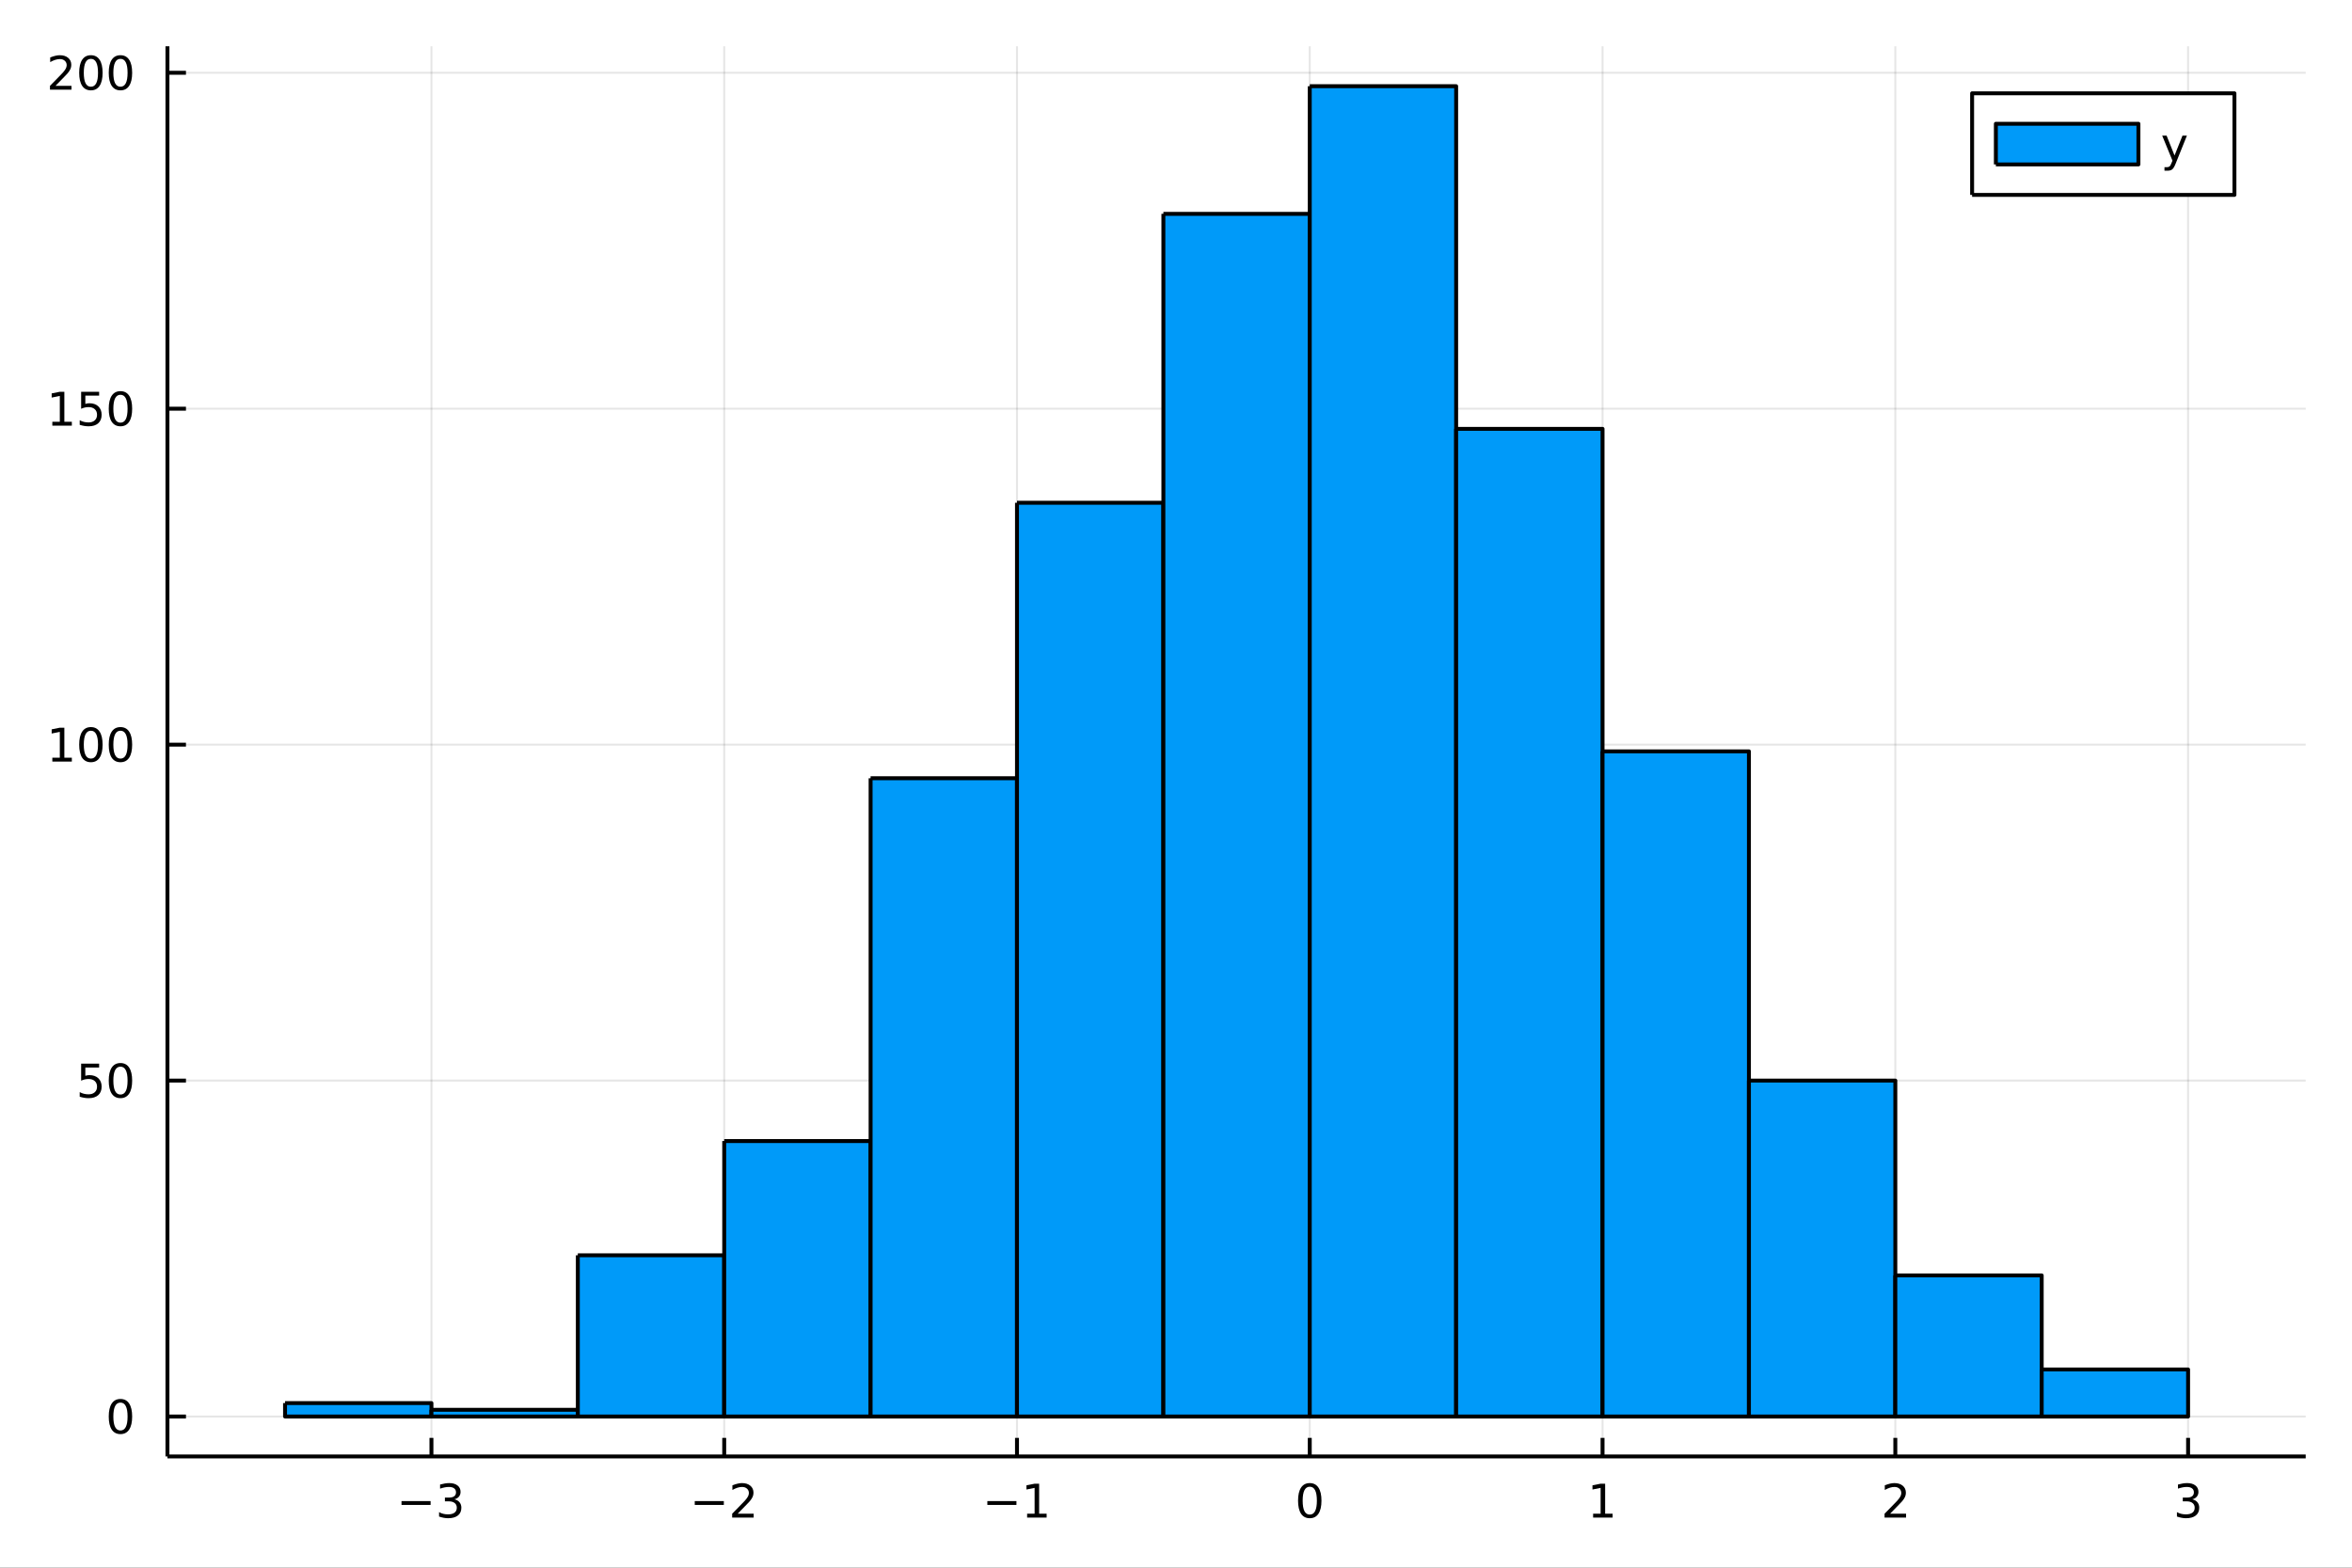 <?xml version="1.0" encoding="utf-8"?>
<svg xmlns="http://www.w3.org/2000/svg" xmlns:xlink="http://www.w3.org/1999/xlink" width="600" height="400" viewBox="0 0 2400 1600">
<rect x="0" y="0" width="2400" height="1600" fill="#333333" stroke="none"/>
<defs>
  <clipPath id="clip530">
    <rect x="0" y="0" width="2400" height="1600"/>
  </clipPath>
</defs>
<path clip-path="url(#clip530)" d="
M0 1600 L2400 1600 L2400 0 L0 0  Z
  " fill="#ffffff" fill-rule="evenodd" fill-opacity="1"/>
<defs>
  <clipPath id="clip531">
    <rect x="480" y="0" width="1681" height="1600"/>
  </clipPath>
</defs>
<path clip-path="url(#clip530)" d="
M170.857 1486.45 L2352.76 1486.45 L2352.76 47.244 L170.857 47.244  Z
  " fill="#ffffff" fill-rule="evenodd" fill-opacity="1"/>
<defs>
  <clipPath id="clip532">
    <rect x="170" y="47" width="2183" height="1440"/>
  </clipPath>
</defs>
<polyline clip-path="url(#clip532)" style="stroke:#000000; stroke-linecap:butt; stroke-linejoin:round; stroke-width:2; stroke-opacity:0.1; fill:none" points="
  440.241,1486.45 440.241,47.244 
  "/>
<polyline clip-path="url(#clip532)" style="stroke:#000000; stroke-linecap:butt; stroke-linejoin:round; stroke-width:2; stroke-opacity:0.1; fill:none" points="
  738.992,1486.45 738.992,47.244 
  "/>
<polyline clip-path="url(#clip532)" style="stroke:#000000; stroke-linecap:butt; stroke-linejoin:round; stroke-width:2; stroke-opacity:0.1; fill:none" points="
  1037.74,1486.45 1037.74,47.244 
  "/>
<polyline clip-path="url(#clip532)" style="stroke:#000000; stroke-linecap:butt; stroke-linejoin:round; stroke-width:2; stroke-opacity:0.1; fill:none" points="
  1336.49,1486.45 1336.49,47.244 
  "/>
<polyline clip-path="url(#clip532)" style="stroke:#000000; stroke-linecap:butt; stroke-linejoin:round; stroke-width:2; stroke-opacity:0.1; fill:none" points="
  1635.25,1486.45 1635.25,47.244 
  "/>
<polyline clip-path="url(#clip532)" style="stroke:#000000; stroke-linecap:butt; stroke-linejoin:round; stroke-width:2; stroke-opacity:0.1; fill:none" points="
  1934,1486.45 1934,47.244 
  "/>
<polyline clip-path="url(#clip532)" style="stroke:#000000; stroke-linecap:butt; stroke-linejoin:round; stroke-width:2; stroke-opacity:0.1; fill:none" points="
  2232.75,1486.45 2232.75,47.244 
  "/>
<polyline clip-path="url(#clip530)" style="stroke:#000000; stroke-linecap:butt; stroke-linejoin:round; stroke-width:4; stroke-opacity:1; fill:none" points="
  170.857,1486.45 2352.76,1486.45 
  "/>
<polyline clip-path="url(#clip530)" style="stroke:#000000; stroke-linecap:butt; stroke-linejoin:round; stroke-width:4; stroke-opacity:1; fill:none" points="
  440.241,1486.45 440.241,1467.55 
  "/>
<polyline clip-path="url(#clip530)" style="stroke:#000000; stroke-linecap:butt; stroke-linejoin:round; stroke-width:4; stroke-opacity:1; fill:none" points="
  738.992,1486.45 738.992,1467.55 
  "/>
<polyline clip-path="url(#clip530)" style="stroke:#000000; stroke-linecap:butt; stroke-linejoin:round; stroke-width:4; stroke-opacity:1; fill:none" points="
  1037.74,1486.45 1037.74,1467.55 
  "/>
<polyline clip-path="url(#clip530)" style="stroke:#000000; stroke-linecap:butt; stroke-linejoin:round; stroke-width:4; stroke-opacity:1; fill:none" points="
  1336.49,1486.45 1336.49,1467.55 
  "/>
<polyline clip-path="url(#clip530)" style="stroke:#000000; stroke-linecap:butt; stroke-linejoin:round; stroke-width:4; stroke-opacity:1; fill:none" points="
  1635.25,1486.45 1635.25,1467.55 
  "/>
<polyline clip-path="url(#clip530)" style="stroke:#000000; stroke-linecap:butt; stroke-linejoin:round; stroke-width:4; stroke-opacity:1; fill:none" points="
  1934,1486.45 1934,1467.55 
  "/>
<polyline clip-path="url(#clip530)" style="stroke:#000000; stroke-linecap:butt; stroke-linejoin:round; stroke-width:4; stroke-opacity:1; fill:none" points="
  2232.75,1486.45 2232.75,1467.55 
  "/>
<path clip-path="url(#clip530)" d="M409.709 1532.02 L439.385 1532.02 L439.385 1535.95 L409.709 1535.95 L409.709 1532.02 Z" fill="#000000" fill-rule="evenodd" fill-opacity="1" /><path clip-path="url(#clip530)" d="M463.644 1530.21 Q467 1530.93 468.875 1533.2 Q470.773 1535.47 470.773 1538.8 Q470.773 1543.92 467.255 1546.72 Q463.736 1549.52 457.255 1549.52 Q455.079 1549.52 452.764 1549.08 Q450.473 1548.66 448.019 1547.81 L448.019 1543.29 Q449.963 1544.43 452.278 1545.01 Q454.593 1545.58 457.116 1545.58 Q461.514 1545.58 463.806 1543.85 Q466.121 1542.11 466.121 1538.8 Q466.121 1535.75 463.968 1534.03 Q461.838 1532.3 458.019 1532.3 L453.991 1532.3 L453.991 1528.45 L458.204 1528.45 Q461.653 1528.45 463.482 1527.09 Q465.311 1525.7 465.311 1523.11 Q465.311 1520.45 463.412 1519.03 Q461.537 1517.6 458.019 1517.6 Q456.098 1517.6 453.899 1518.01 Q451.7 1518.43 449.061 1519.31 L449.061 1515.14 Q451.723 1514.4 454.037 1514.03 Q456.375 1513.66 458.436 1513.66 Q463.76 1513.66 466.861 1516.09 Q469.963 1518.5 469.963 1522.62 Q469.963 1525.49 468.32 1527.48 Q466.676 1529.45 463.644 1530.21 Z" fill="#000000" fill-rule="evenodd" fill-opacity="1" /><path clip-path="url(#clip530)" d="M708.935 1532.02 L738.61 1532.02 L738.61 1535.95 L708.935 1535.95 L708.935 1532.02 Z" fill="#000000" fill-rule="evenodd" fill-opacity="1" /><path clip-path="url(#clip530)" d="M752.731 1544.91 L769.05 1544.91 L769.05 1548.85 L747.106 1548.85 L747.106 1544.91 Q749.768 1542.16 754.351 1537.53 Q758.957 1532.88 760.138 1531.53 Q762.383 1529.01 763.263 1527.27 Q764.166 1525.51 764.166 1523.82 Q764.166 1521.07 762.221 1519.33 Q760.3 1517.6 757.198 1517.6 Q754.999 1517.6 752.545 1518.36 Q750.115 1519.13 747.337 1520.68 L747.337 1515.95 Q750.161 1514.82 752.615 1514.24 Q755.069 1513.66 757.106 1513.66 Q762.476 1513.66 765.67 1516.35 Q768.865 1519.03 768.865 1523.52 Q768.865 1525.65 768.055 1527.57 Q767.268 1529.47 765.161 1532.07 Q764.582 1532.74 761.481 1535.95 Q758.379 1539.15 752.731 1544.91 Z" fill="#000000" fill-rule="evenodd" fill-opacity="1" /><path clip-path="url(#clip530)" d="M1007.5 1532.02 L1037.18 1532.02 L1037.18 1535.95 L1007.5 1535.95 L1007.5 1532.02 Z" fill="#000000" fill-rule="evenodd" fill-opacity="1" /><path clip-path="url(#clip530)" d="M1048.08 1544.91 L1055.72 1544.91 L1055.72 1518.55 L1047.41 1520.21 L1047.41 1515.95 L1055.67 1514.29 L1060.35 1514.29 L1060.35 1544.91 L1067.99 1544.91 L1067.99 1548.85 L1048.08 1548.85 L1048.08 1544.91 Z" fill="#000000" fill-rule="evenodd" fill-opacity="1" /><path clip-path="url(#clip530)" d="M1336.49 1517.37 Q1332.88 1517.37 1331.05 1520.93 Q1329.25 1524.47 1329.25 1531.6 Q1329.25 1538.71 1331.05 1542.27 Q1332.88 1545.82 1336.49 1545.82 Q1340.13 1545.82 1341.93 1542.27 Q1343.76 1538.71 1343.76 1531.6 Q1343.76 1524.47 1341.93 1520.93 Q1340.13 1517.37 1336.49 1517.37 M1336.49 1513.66 Q1342.3 1513.66 1345.36 1518.27 Q1348.44 1522.85 1348.44 1531.6 Q1348.44 1540.33 1345.36 1544.94 Q1342.3 1549.52 1336.49 1549.52 Q1330.68 1549.52 1327.61 1544.94 Q1324.55 1540.33 1324.55 1531.6 Q1324.55 1522.85 1327.61 1518.27 Q1330.68 1513.66 1336.49 1513.66 Z" fill="#000000" fill-rule="evenodd" fill-opacity="1" /><path clip-path="url(#clip530)" d="M1625.63 1544.91 L1633.27 1544.91 L1633.27 1518.55 L1624.96 1520.21 L1624.96 1515.95 L1633.22 1514.29 L1637.9 1514.29 L1637.9 1544.91 L1645.53 1544.91 L1645.53 1548.85 L1625.63 1548.85 L1625.63 1544.91 Z" fill="#000000" fill-rule="evenodd" fill-opacity="1" /><path clip-path="url(#clip530)" d="M1928.65 1544.91 L1944.97 1544.91 L1944.97 1548.85 L1923.02 1548.85 L1923.02 1544.91 Q1925.69 1542.16 1930.27 1537.53 Q1934.88 1532.88 1936.06 1531.53 Q1938.3 1529.01 1939.18 1527.27 Q1940.08 1525.51 1940.08 1523.82 Q1940.08 1521.07 1938.14 1519.33 Q1936.22 1517.6 1933.12 1517.6 Q1930.92 1517.6 1928.46 1518.36 Q1926.03 1519.13 1923.26 1520.68 L1923.26 1515.95 Q1926.08 1514.82 1928.53 1514.24 Q1930.99 1513.66 1933.02 1513.66 Q1938.39 1513.66 1941.59 1516.35 Q1944.78 1519.03 1944.78 1523.52 Q1944.78 1525.65 1943.97 1527.57 Q1943.19 1529.47 1941.08 1532.07 Q1940.5 1532.74 1937.4 1535.95 Q1934.3 1539.15 1928.65 1544.91 Z" fill="#000000" fill-rule="evenodd" fill-opacity="1" /><path clip-path="url(#clip530)" d="M2237 1530.21 Q2240.35 1530.93 2242.23 1533.2 Q2244.12 1535.47 2244.12 1538.8 Q2244.12 1543.92 2240.61 1546.72 Q2237.09 1549.52 2230.61 1549.52 Q2228.43 1549.52 2226.12 1549.08 Q2223.82 1548.66 2221.37 1547.81 L2221.37 1543.29 Q2223.31 1544.43 2225.63 1545.01 Q2227.94 1545.58 2230.47 1545.58 Q2234.87 1545.58 2237.16 1543.85 Q2239.47 1542.11 2239.47 1538.8 Q2239.47 1535.75 2237.32 1534.03 Q2235.19 1532.3 2231.37 1532.3 L2227.34 1532.3 L2227.34 1528.45 L2231.56 1528.45 Q2235 1528.45 2236.83 1527.09 Q2238.66 1525.7 2238.66 1523.11 Q2238.66 1520.45 2236.76 1519.03 Q2234.89 1517.6 2231.37 1517.6 Q2229.45 1517.6 2227.25 1518.01 Q2225.05 1518.43 2222.41 1519.31 L2222.41 1515.14 Q2225.07 1514.4 2227.39 1514.03 Q2229.73 1513.66 2231.79 1513.66 Q2237.11 1513.66 2240.21 1516.09 Q2243.31 1518.5 2243.31 1522.62 Q2243.31 1525.49 2241.67 1527.48 Q2240.03 1529.45 2237 1530.21 Z" fill="#000000" fill-rule="evenodd" fill-opacity="1" /><polyline clip-path="url(#clip532)" style="stroke:#000000; stroke-linecap:butt; stroke-linejoin:round; stroke-width:2; stroke-opacity:0.1; fill:none" points="
  170.857,1445.72 2352.76,1445.72 
  "/>
<polyline clip-path="url(#clip532)" style="stroke:#000000; stroke-linecap:butt; stroke-linejoin:round; stroke-width:2; stroke-opacity:0.1; fill:none" points="
  170.857,1102.85 2352.76,1102.85 
  "/>
<polyline clip-path="url(#clip532)" style="stroke:#000000; stroke-linecap:butt; stroke-linejoin:round; stroke-width:2; stroke-opacity:0.1; fill:none" points="
  170.857,759.989 2352.76,759.989 
  "/>
<polyline clip-path="url(#clip532)" style="stroke:#000000; stroke-linecap:butt; stroke-linejoin:round; stroke-width:2; stroke-opacity:0.1; fill:none" points="
  170.857,417.125 2352.76,417.125 
  "/>
<polyline clip-path="url(#clip532)" style="stroke:#000000; stroke-linecap:butt; stroke-linejoin:round; stroke-width:2; stroke-opacity:0.1; fill:none" points="
  170.857,74.262 2352.76,74.262 
  "/>
<polyline clip-path="url(#clip530)" style="stroke:#000000; stroke-linecap:butt; stroke-linejoin:round; stroke-width:4; stroke-opacity:1; fill:none" points="
  170.857,1486.45 170.857,47.244 
  "/>
<polyline clip-path="url(#clip530)" style="stroke:#000000; stroke-linecap:butt; stroke-linejoin:round; stroke-width:4; stroke-opacity:1; fill:none" points="
  170.857,1445.72 189.755,1445.72 
  "/>
<polyline clip-path="url(#clip530)" style="stroke:#000000; stroke-linecap:butt; stroke-linejoin:round; stroke-width:4; stroke-opacity:1; fill:none" points="
  170.857,1102.85 189.755,1102.85 
  "/>
<polyline clip-path="url(#clip530)" style="stroke:#000000; stroke-linecap:butt; stroke-linejoin:round; stroke-width:4; stroke-opacity:1; fill:none" points="
  170.857,759.989 189.755,759.989 
  "/>
<polyline clip-path="url(#clip530)" style="stroke:#000000; stroke-linecap:butt; stroke-linejoin:round; stroke-width:4; stroke-opacity:1; fill:none" points="
  170.857,417.125 189.755,417.125 
  "/>
<polyline clip-path="url(#clip530)" style="stroke:#000000; stroke-linecap:butt; stroke-linejoin:round; stroke-width:4; stroke-opacity:1; fill:none" points="
  170.857,74.262 189.755,74.262 
  "/>
<path clip-path="url(#clip530)" d="M122.913 1431.51 Q119.302 1431.51 117.473 1435.08 Q115.668 1438.62 115.668 1445.75 Q115.668 1452.86 117.473 1456.42 Q119.302 1459.96 122.913 1459.96 Q126.547 1459.96 128.353 1456.42 Q130.182 1452.86 130.182 1445.75 Q130.182 1438.62 128.353 1435.08 Q126.547 1431.51 122.913 1431.51 M122.913 1427.81 Q128.723 1427.81 131.779 1432.42 Q134.857 1437 134.857 1445.75 Q134.857 1454.48 131.779 1459.08 Q128.723 1463.67 122.913 1463.67 Q117.103 1463.67 114.024 1459.08 Q110.969 1454.48 110.969 1445.75 Q110.969 1437 114.024 1432.42 Q117.103 1427.81 122.913 1427.81 Z" fill="#000000" fill-rule="evenodd" fill-opacity="1" /><path clip-path="url(#clip530)" d="M82.797 1085.57 L101.154 1085.57 L101.154 1089.51 L87.08 1089.51 L87.08 1097.98 Q88.098 1097.63 89.117 1097.47 Q90.135 1097.29 91.154 1097.29 Q96.941 1097.29 100.321 1100.46 Q103.7 1103.63 103.7 1109.04 Q103.7 1114.62 100.228 1117.72 Q96.756 1120.8 90.436 1120.8 Q88.26 1120.8 85.992 1120.43 Q83.747 1120.06 81.339 1119.32 L81.339 1114.62 Q83.422 1115.76 85.645 1116.31 Q87.867 1116.87 90.344 1116.87 Q94.348 1116.87 96.686 1114.76 Q99.024 1112.66 99.024 1109.04 Q99.024 1105.43 96.686 1103.33 Q94.348 1101.22 90.344 1101.22 Q88.469 1101.22 86.594 1101.64 Q84.742 1102.05 82.797 1102.93 L82.797 1085.57 Z" fill="#000000" fill-rule="evenodd" fill-opacity="1" /><path clip-path="url(#clip530)" d="M122.913 1088.65 Q119.302 1088.65 117.473 1092.22 Q115.668 1095.76 115.668 1102.89 Q115.668 1109.99 117.473 1113.56 Q119.302 1117.1 122.913 1117.1 Q126.547 1117.1 128.353 1113.56 Q130.182 1109.99 130.182 1102.89 Q130.182 1095.76 128.353 1092.22 Q126.547 1088.65 122.913 1088.65 M122.913 1084.95 Q128.723 1084.95 131.779 1089.55 Q134.857 1094.14 134.857 1102.89 Q134.857 1111.61 131.779 1116.22 Q128.723 1120.8 122.913 1120.8 Q117.103 1120.8 114.024 1116.22 Q110.969 1111.61 110.969 1102.89 Q110.969 1094.14 114.024 1089.55 Q117.103 1084.95 122.913 1084.95 Z" fill="#000000" fill-rule="evenodd" fill-opacity="1" /><path clip-path="url(#clip530)" d="M53.4 773.334 L61.038 773.334 L61.038 746.968 L52.728 748.635 L52.728 744.375 L60.992 742.709 L65.668 742.709 L65.668 773.334 L73.307 773.334 L73.307 777.269 L53.4 777.269 L53.4 773.334 Z" fill="#000000" fill-rule="evenodd" fill-opacity="1" /><path clip-path="url(#clip530)" d="M92.751 745.787 Q89.14 745.787 87.311 749.352 Q85.506 752.894 85.506 760.023 Q85.506 767.13 87.311 770.695 Q89.14 774.236 92.751 774.236 Q96.385 774.236 98.191 770.695 Q100.02 767.13 100.02 760.023 Q100.02 752.894 98.191 749.352 Q96.385 745.787 92.751 745.787 M92.751 742.084 Q98.561 742.084 101.617 746.69 Q104.696 751.273 104.696 760.023 Q104.696 768.75 101.617 773.357 Q98.561 777.94 92.751 777.94 Q86.941 777.94 83.862 773.357 Q80.807 768.75 80.807 760.023 Q80.807 751.273 83.862 746.69 Q86.941 742.084 92.751 742.084 Z" fill="#000000" fill-rule="evenodd" fill-opacity="1" /><path clip-path="url(#clip530)" d="M122.913 745.787 Q119.302 745.787 117.473 749.352 Q115.668 752.894 115.668 760.023 Q115.668 767.13 117.473 770.695 Q119.302 774.236 122.913 774.236 Q126.547 774.236 128.353 770.695 Q130.182 767.13 130.182 760.023 Q130.182 752.894 128.353 749.352 Q126.547 745.787 122.913 745.787 M122.913 742.084 Q128.723 742.084 131.779 746.69 Q134.857 751.273 134.857 760.023 Q134.857 768.75 131.779 773.357 Q128.723 777.94 122.913 777.94 Q117.103 777.94 114.024 773.357 Q110.969 768.75 110.969 760.023 Q110.969 751.273 114.024 746.69 Q117.103 742.084 122.913 742.084 Z" fill="#000000" fill-rule="evenodd" fill-opacity="1" /><path clip-path="url(#clip530)" d="M53.4 430.47 L61.038 430.47 L61.038 404.104 L52.728 405.771 L52.728 401.512 L60.992 399.845 L65.668 399.845 L65.668 430.47 L73.307 430.47 L73.307 434.405 L53.4 434.405 L53.4 430.47 Z" fill="#000000" fill-rule="evenodd" fill-opacity="1" /><path clip-path="url(#clip530)" d="M82.797 399.845 L101.154 399.845 L101.154 403.78 L87.08 403.78 L87.08 412.253 Q88.098 411.905 89.117 411.743 Q90.135 411.558 91.154 411.558 Q96.941 411.558 100.321 414.729 Q103.7 417.901 103.7 423.317 Q103.7 428.896 100.228 431.998 Q96.756 435.077 90.436 435.077 Q88.26 435.077 85.992 434.706 Q83.747 434.336 81.339 433.595 L81.339 428.896 Q83.422 430.03 85.645 430.586 Q87.867 431.141 90.344 431.141 Q94.348 431.141 96.686 429.035 Q99.024 426.928 99.024 423.317 Q99.024 419.706 96.686 417.6 Q94.348 415.493 90.344 415.493 Q88.469 415.493 86.594 415.91 Q84.742 416.327 82.797 417.206 L82.797 399.845 Z" fill="#000000" fill-rule="evenodd" fill-opacity="1" /><path clip-path="url(#clip530)" d="M122.913 402.924 Q119.302 402.924 117.473 406.489 Q115.668 410.03 115.668 417.16 Q115.668 424.266 117.473 427.831 Q119.302 431.373 122.913 431.373 Q126.547 431.373 128.353 427.831 Q130.182 424.266 130.182 417.16 Q130.182 410.03 128.353 406.489 Q126.547 402.924 122.913 402.924 M122.913 399.22 Q128.723 399.22 131.779 403.827 Q134.857 408.41 134.857 417.16 Q134.857 425.887 131.779 430.493 Q128.723 435.077 122.913 435.077 Q117.103 435.077 114.024 430.493 Q110.969 425.887 110.969 417.16 Q110.969 408.41 114.024 403.827 Q117.103 399.22 122.913 399.22 Z" fill="#000000" fill-rule="evenodd" fill-opacity="1" /><path clip-path="url(#clip530)" d="M56.617 87.607 L72.936 87.607 L72.936 91.542 L50.992 91.542 L50.992 87.607 Q53.654 84.852 58.237 80.222 Q62.844 75.57 64.025 74.227 Q66.27 71.704 67.149 69.968 Q68.052 68.209 68.052 66.519 Q68.052 63.764 66.108 62.028 Q64.186 60.292 61.085 60.292 Q58.886 60.292 56.432 61.056 Q54.001 61.82 51.224 63.371 L51.224 58.648 Q54.048 57.514 56.501 56.935 Q58.955 56.357 60.992 56.357 Q66.362 56.357 69.557 59.042 Q72.751 61.727 72.751 66.218 Q72.751 68.347 71.941 70.269 Q71.154 72.167 69.048 74.759 Q68.469 75.431 65.367 78.648 Q62.265 81.843 56.617 87.607 Z" fill="#000000" fill-rule="evenodd" fill-opacity="1" /><path clip-path="url(#clip530)" d="M92.751 60.06 Q89.14 60.06 87.311 63.625 Q85.506 67.167 85.506 74.296 Q85.506 81.403 87.311 84.968 Q89.14 88.509 92.751 88.509 Q96.385 88.509 98.191 84.968 Q100.02 81.403 100.02 74.296 Q100.02 67.167 98.191 63.625 Q96.385 60.06 92.751 60.06 M92.751 56.357 Q98.561 56.357 101.617 60.963 Q104.696 65.546 104.696 74.296 Q104.696 83.023 101.617 87.63 Q98.561 92.213 92.751 92.213 Q86.941 92.213 83.862 87.63 Q80.807 83.023 80.807 74.296 Q80.807 65.546 83.862 60.963 Q86.941 56.357 92.751 56.357 Z" fill="#000000" fill-rule="evenodd" fill-opacity="1" /><path clip-path="url(#clip530)" d="M122.913 60.06 Q119.302 60.06 117.473 63.625 Q115.668 67.167 115.668 74.296 Q115.668 81.403 117.473 84.968 Q119.302 88.509 122.913 88.509 Q126.547 88.509 128.353 84.968 Q130.182 81.403 130.182 74.296 Q130.182 67.167 128.353 63.625 Q126.547 60.06 122.913 60.06 M122.913 56.357 Q128.723 56.357 131.779 60.963 Q134.857 65.546 134.857 74.296 Q134.857 83.023 131.779 87.63 Q128.723 92.213 122.913 92.213 Q117.103 92.213 114.024 87.63 Q110.969 83.023 110.969 74.296 Q110.969 65.546 114.024 60.963 Q117.103 56.357 122.913 56.357 Z" fill="#000000" fill-rule="evenodd" fill-opacity="1" /><path clip-path="url(#clip532)" d="
M290.866 1432 L290.866 1445.72 L440.241 1445.72 L440.241 1432 L290.866 1432 L290.866 1432  Z
  " fill="#009af9" fill-rule="evenodd" fill-opacity="1"/>
<polyline clip-path="url(#clip532)" style="stroke:#000000; stroke-linecap:butt; stroke-linejoin:round; stroke-width:4; stroke-opacity:1; fill:none" points="
  290.866,1432 290.866,1445.72 440.241,1445.72 440.241,1432 290.866,1432 
  "/>
<path clip-path="url(#clip532)" d="
M440.241 1438.86 L440.241 1445.72 L589.617 1445.72 L589.617 1438.86 L440.241 1438.86 L440.241 1438.86  Z
  " fill="#009af9" fill-rule="evenodd" fill-opacity="1"/>
<polyline clip-path="url(#clip532)" style="stroke:#000000; stroke-linecap:butt; stroke-linejoin:round; stroke-width:4; stroke-opacity:1; fill:none" points="
  440.241,1438.86 440.241,1445.72 589.617,1445.72 589.617,1438.86 440.241,1438.86 
  "/>
<path clip-path="url(#clip532)" d="
M589.617 1281.14 L589.617 1445.72 L738.992 1445.72 L738.992 1281.14 L589.617 1281.14 L589.617 1281.14  Z
  " fill="#009af9" fill-rule="evenodd" fill-opacity="1"/>
<polyline clip-path="url(#clip532)" style="stroke:#000000; stroke-linecap:butt; stroke-linejoin:round; stroke-width:4; stroke-opacity:1; fill:none" points="
  589.617,1281.14 589.617,1445.72 738.992,1445.72 738.992,1281.14 589.617,1281.14 
  "/>
<path clip-path="url(#clip532)" d="
M738.992 1164.57 L738.992 1445.72 L888.368 1445.72 L888.368 1164.57 L738.992 1164.57 L738.992 1164.57  Z
  " fill="#009af9" fill-rule="evenodd" fill-opacity="1"/>
<polyline clip-path="url(#clip532)" style="stroke:#000000; stroke-linecap:butt; stroke-linejoin:round; stroke-width:4; stroke-opacity:1; fill:none" points="
  738.992,1164.57 738.992,1445.72 888.368,1445.72 888.368,1164.57 738.992,1164.57 
  "/>
<path clip-path="url(#clip532)" d="
M888.368 794.275 L888.368 1445.72 L1037.74 1445.72 L1037.74 794.275 L888.368 794.275 L888.368 794.275  Z
  " fill="#009af9" fill-rule="evenodd" fill-opacity="1"/>
<polyline clip-path="url(#clip532)" style="stroke:#000000; stroke-linecap:butt; stroke-linejoin:round; stroke-width:4; stroke-opacity:1; fill:none" points="
  888.368,794.275 888.368,1445.72 1037.74,1445.72 1037.74,794.275 888.368,794.275 
  "/>
<path clip-path="url(#clip532)" d="
M1037.74 513.127 L1037.74 1445.72 L1187.12 1445.72 L1187.12 513.127 L1037.74 513.127 L1037.74 513.127  Z
  " fill="#009af9" fill-rule="evenodd" fill-opacity="1"/>
<polyline clip-path="url(#clip532)" style="stroke:#000000; stroke-linecap:butt; stroke-linejoin:round; stroke-width:4; stroke-opacity:1; fill:none" points="
  1037.74,513.127 1037.74,1445.72 1187.12,1445.72 1187.12,513.127 1037.74,513.127 
  "/>
<path clip-path="url(#clip532)" d="
M1187.12 218.264 L1187.12 1445.72 L1336.49 1445.72 L1336.49 218.264 L1187.12 218.264 L1187.12 218.264  Z
  " fill="#009af9" fill-rule="evenodd" fill-opacity="1"/>
<polyline clip-path="url(#clip532)" style="stroke:#000000; stroke-linecap:butt; stroke-linejoin:round; stroke-width:4; stroke-opacity:1; fill:none" points="
  1187.12,218.264 1187.12,1445.72 1336.49,1445.72 1336.49,218.264 1187.12,218.264 
  "/>
<path clip-path="url(#clip532)" d="
M1336.49 87.976 L1336.49 1445.72 L1485.87 1445.72 L1485.87 87.976 L1336.49 87.976 L1336.49 87.976  Z
  " fill="#009af9" fill-rule="evenodd" fill-opacity="1"/>
<polyline clip-path="url(#clip532)" style="stroke:#000000; stroke-linecap:butt; stroke-linejoin:round; stroke-width:4; stroke-opacity:1; fill:none" points="
  1336.49,87.976 1336.49,1445.72 1485.87,1445.72 1485.87,87.976 1336.49,87.976 
  "/>
<path clip-path="url(#clip532)" d="
M1485.87 437.697 L1485.87 1445.72 L1635.25 1445.72 L1635.25 437.697 L1485.87 437.697 L1485.87 437.697  Z
  " fill="#009af9" fill-rule="evenodd" fill-opacity="1"/>
<polyline clip-path="url(#clip532)" style="stroke:#000000; stroke-linecap:butt; stroke-linejoin:round; stroke-width:4; stroke-opacity:1; fill:none" points="
  1485.87,437.697 1485.87,1445.72 1635.25,1445.72 1635.25,437.697 1485.87,437.697 
  "/>
<path clip-path="url(#clip532)" d="
M1635.25 766.846 L1635.25 1445.72 L1784.62 1445.72 L1784.62 766.846 L1635.25 766.846 L1635.25 766.846  Z
  " fill="#009af9" fill-rule="evenodd" fill-opacity="1"/>
<polyline clip-path="url(#clip532)" style="stroke:#000000; stroke-linecap:butt; stroke-linejoin:round; stroke-width:4; stroke-opacity:1; fill:none" points="
  1635.25,766.846 1635.25,1445.72 1784.62,1445.72 1784.62,766.846 1635.25,766.846 
  "/>
<path clip-path="url(#clip532)" d="
M1784.62 1102.85 L1784.62 1445.72 L1934 1445.72 L1934 1102.85 L1784.62 1102.85 L1784.62 1102.85  Z
  " fill="#009af9" fill-rule="evenodd" fill-opacity="1"/>
<polyline clip-path="url(#clip532)" style="stroke:#000000; stroke-linecap:butt; stroke-linejoin:round; stroke-width:4; stroke-opacity:1; fill:none" points="
  1784.62,1102.85 1784.62,1445.72 1934,1445.72 1934,1102.85 1784.62,1102.85 
  "/>
<path clip-path="url(#clip532)" d="
M1934 1301.71 L1934 1445.72 L2083.37 1445.72 L2083.37 1301.71 L1934 1301.71 L1934 1301.71  Z
  " fill="#009af9" fill-rule="evenodd" fill-opacity="1"/>
<polyline clip-path="url(#clip532)" style="stroke:#000000; stroke-linecap:butt; stroke-linejoin:round; stroke-width:4; stroke-opacity:1; fill:none" points="
  1934,1301.71 1934,1445.72 2083.37,1445.72 2083.37,1301.71 1934,1301.71 
  "/>
<path clip-path="url(#clip532)" d="
M2083.37 1397.71 L2083.37 1445.72 L2232.75 1445.72 L2232.75 1397.71 L2083.37 1397.71 L2083.37 1397.71  Z
  " fill="#009af9" fill-rule="evenodd" fill-opacity="1"/>
<polyline clip-path="url(#clip532)" style="stroke:#000000; stroke-linecap:butt; stroke-linejoin:round; stroke-width:4; stroke-opacity:1; fill:none" points="
  2083.37,1397.71 2083.37,1445.72 2232.75,1445.72 2232.75,1397.71 2083.37,1397.71 
  "/>
<circle clip-path="url(#clip532)" style="fill:#009af9; stroke:none; fill-opacity:0" cx="365.553" cy="1432" r="2"/>
<circle clip-path="url(#clip532)" style="fill:#009af9; stroke:none; fill-opacity:0" cx="514.929" cy="1438.86" r="2"/>
<circle clip-path="url(#clip532)" style="fill:#009af9; stroke:none; fill-opacity:0" cx="664.305" cy="1281.14" r="2"/>
<circle clip-path="url(#clip532)" style="fill:#009af9; stroke:none; fill-opacity:0" cx="813.68" cy="1164.57" r="2"/>
<circle clip-path="url(#clip532)" style="fill:#009af9; stroke:none; fill-opacity:0" cx="963.056" cy="794.275" r="2"/>
<circle clip-path="url(#clip532)" style="fill:#009af9; stroke:none; fill-opacity:0" cx="1112.43" cy="513.127" r="2"/>
<circle clip-path="url(#clip532)" style="fill:#009af9; stroke:none; fill-opacity:0" cx="1261.81" cy="218.264" r="2"/>
<circle clip-path="url(#clip532)" style="fill:#009af9; stroke:none; fill-opacity:0" cx="1411.18" cy="87.976" r="2"/>
<circle clip-path="url(#clip532)" style="fill:#009af9; stroke:none; fill-opacity:0" cx="1560.56" cy="437.697" r="2"/>
<circle clip-path="url(#clip532)" style="fill:#009af9; stroke:none; fill-opacity:0" cx="1709.93" cy="766.846" r="2"/>
<circle clip-path="url(#clip532)" style="fill:#009af9; stroke:none; fill-opacity:0" cx="1859.31" cy="1102.85" r="2"/>
<circle clip-path="url(#clip532)" style="fill:#009af9; stroke:none; fill-opacity:0" cx="2008.68" cy="1301.71" r="2"/>
<circle clip-path="url(#clip532)" style="fill:#009af9; stroke:none; fill-opacity:0" cx="2158.06" cy="1397.71" r="2"/>
<path clip-path="url(#clip530)" d="
M2012.36 198.898 L2280.03 198.898 L2280.03 95.218 L2012.36 95.218  Z
  " fill="#ffffff" fill-rule="evenodd" fill-opacity="1"/>
<polyline clip-path="url(#clip530)" style="stroke:#000000; stroke-linecap:butt; stroke-linejoin:round; stroke-width:4; stroke-opacity:1; fill:none" points="
  2012.36,198.898 2280.03,198.898 2280.03,95.218 2012.36,95.218 2012.36,198.898 
  "/>
<path clip-path="url(#clip530)" d="
M2036.6 167.794 L2182.06 167.794 L2182.06 126.322 L2036.6 126.322 L2036.6 167.794  Z
  " fill="#009af9" fill-rule="evenodd" fill-opacity="1"/>
<polyline clip-path="url(#clip530)" style="stroke:#000000; stroke-linecap:butt; stroke-linejoin:round; stroke-width:4; stroke-opacity:1; fill:none" points="
  2036.6,167.794 2182.06,167.794 2182.06,126.322 2036.6,126.322 2036.6,167.794 
  "/>
<path clip-path="url(#clip530)" d="M2220.15 166.745 Q2218.34 171.375 2216.63 172.787 Q2214.92 174.199 2212.05 174.199 L2208.65 174.199 L2208.65 170.634 L2211.15 170.634 Q2212.91 170.634 2213.88 169.8 Q2214.85 168.967 2216.03 165.865 L2216.79 163.921 L2206.31 138.412 L2210.82 138.412 L2218.92 158.689 L2227.03 138.412 L2231.54 138.412 L2220.15 166.745 Z" fill="#000000" fill-rule="evenodd" fill-opacity="1" /></svg>
